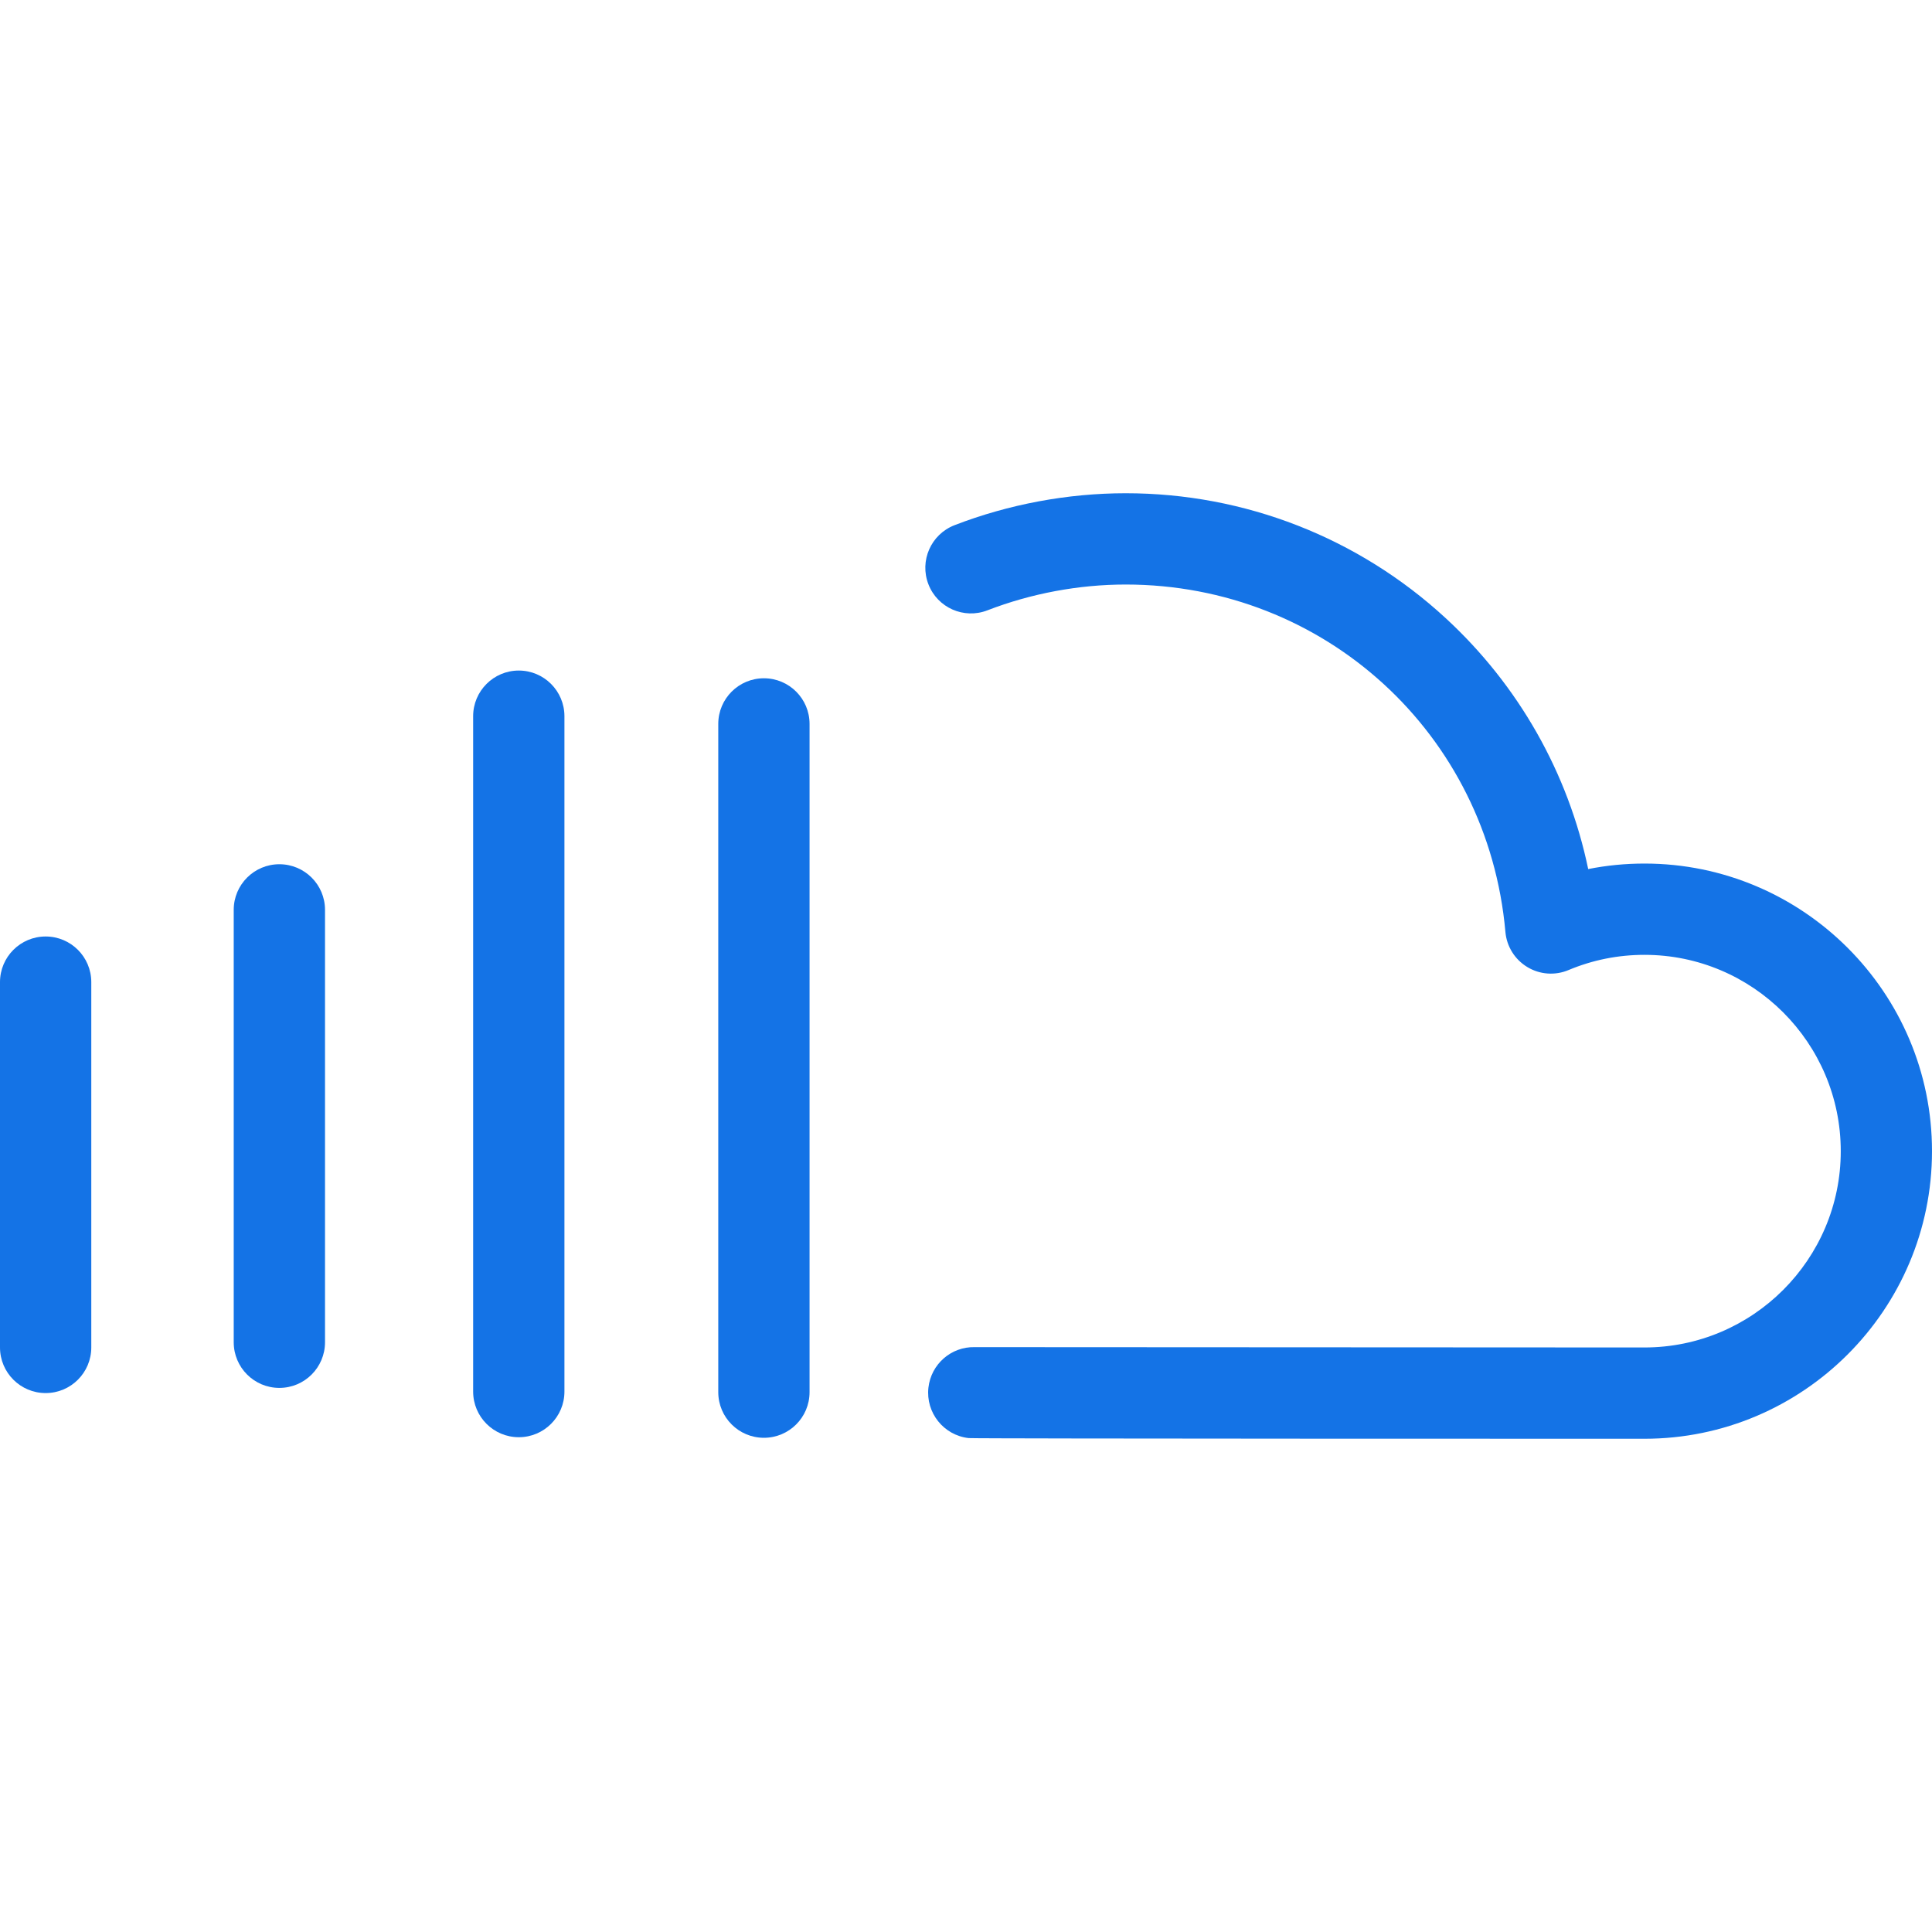 <svg width="40" height="40" viewBox="0 0 40 40" fill="none" xmlns="http://www.w3.org/2000/svg">
<clipPath id="clip0">
<rect width="40" height="40" fill="white"/>
</clipPath>
<path d="M34.047 17.879C33.652 17.879 33.263 17.917 32.882 17.993C32.468 16.005 31.443 14.191 29.93 12.797C28.121 11.13 25.768 10.212 23.306 10.212C22.105 10.212 20.88 10.441 19.761 10.874C19.275 11.063 19.033 11.61 19.222 12.097C19.41 12.583 19.957 12.825 20.444 12.636C21.347 12.287 22.336 12.102 23.306 12.102C27.426 12.102 30.805 15.195 31.168 19.296C31.195 19.597 31.363 19.866 31.622 20.022C31.88 20.178 32.197 20.201 32.475 20.084C32.973 19.875 33.502 19.769 34.047 19.769C36.288 19.769 38.111 21.592 38.111 23.834C38.111 26.075 36.287 27.898 34.046 27.898C33.92 27.898 20.618 27.892 20.178 27.891C19.695 27.88 19.277 28.241 19.222 28.73C19.164 29.248 19.537 29.716 20.055 29.774C20.176 29.788 33.907 29.788 34.046 29.788C37.329 29.788 40 27.117 40 23.833C40 20.55 37.33 17.879 34.047 17.879Z" fill="#1473E6"/>
<path d="M0.945 19.389C0.423 19.389 0 19.812 0 20.334V27.897C0 28.419 0.423 28.842 0.945 28.842C1.467 28.842 1.89 28.419 1.89 27.897V20.334C1.89 19.812 1.467 19.389 0.945 19.389Z" fill="#1473E6"/>
<path d="M5.784 17.893C5.262 17.893 4.839 18.316 4.839 18.837V27.79C4.839 28.312 5.262 28.735 5.784 28.735C6.306 28.735 6.729 28.312 6.729 27.79V18.837C6.729 18.316 6.306 17.893 5.784 17.893Z" fill="#1473E6"/>
<path d="M10.741 13.883C10.219 13.883 9.796 14.307 9.796 14.828V28.811C9.796 29.333 10.219 29.756 10.741 29.756C11.263 29.756 11.686 29.333 11.686 28.811V14.828C11.686 14.307 11.263 13.883 10.741 13.883Z" fill="#1473E6"/>
<path d="M15.816 14.043C15.294 14.043 14.871 14.466 14.871 14.988V28.823C14.871 29.345 15.294 29.768 15.816 29.768C16.338 29.768 16.761 29.345 16.761 28.823V14.988C16.761 14.466 16.338 14.043 15.816 14.043Z" fill="#1473E6"/>

<defs>

</defs>
</svg>
